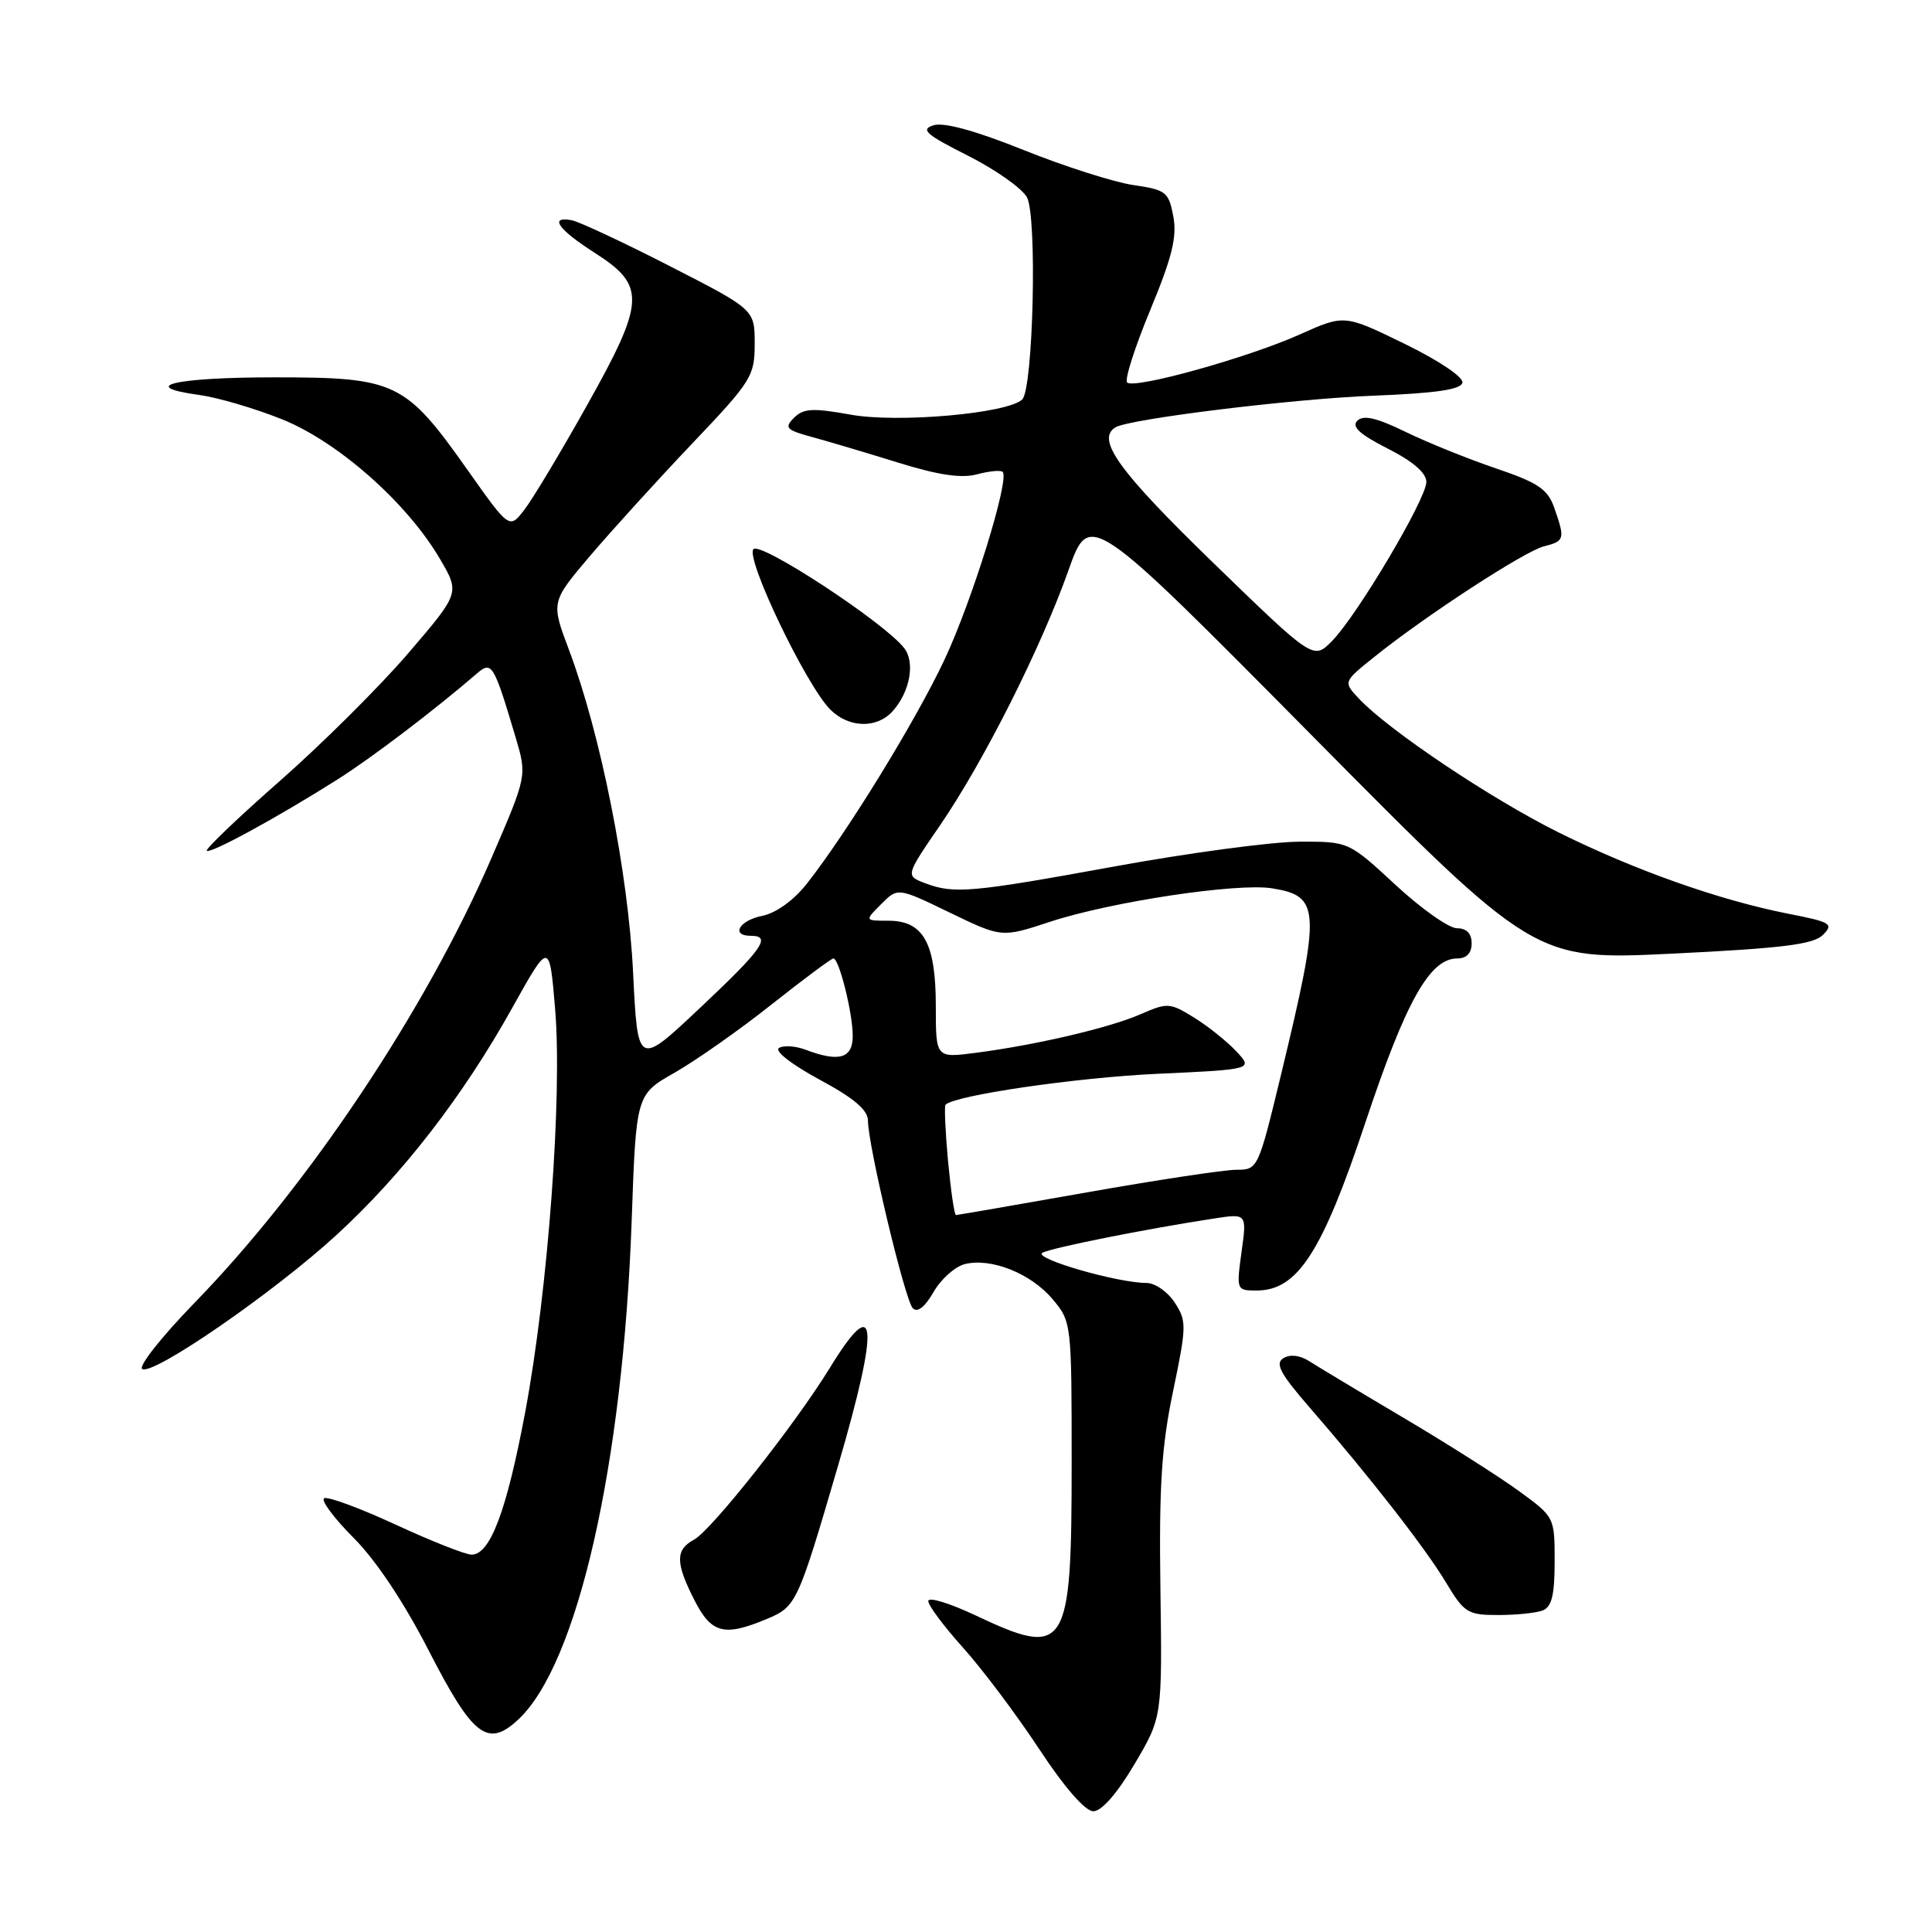 <?xml version="1.0" encoding="UTF-8" standalone="no"?>
<!DOCTYPE svg PUBLIC "-//W3C//DTD SVG 1.1//EN" "http://www.w3.org/Graphics/SVG/1.1/DTD/svg11.dtd" >
<svg xmlns="http://www.w3.org/2000/svg" xmlns:xlink="http://www.w3.org/1999/xlink" version="1.1" viewBox="0 0 256 256">
 <g >
 <path fill="currentColor"
d=" M 150.32 233.77 C 154.00 227.54 154.00 227.54 153.76 210.52 C 153.57 196.93 153.91 191.65 155.44 184.34 C 157.24 175.69 157.25 175.03 155.65 172.59 C 154.72 171.16 153.04 170.00 151.93 170.00 C 148.06 170.00 136.75 166.72 138.14 165.99 C 139.44 165.32 151.73 162.86 160.86 161.46 C 165.22 160.79 165.22 160.79 164.51 165.89 C 163.82 170.95 163.84 171.00 166.51 171.00 C 171.93 171.00 175.19 165.96 180.93 148.71 C 186.27 132.69 189.45 127.00 193.09 127.00 C 194.33 127.00 195.00 126.30 195.00 125.00 C 195.00 123.69 194.33 123.00 193.06 123.00 C 191.99 123.00 188.32 120.41 184.91 117.25 C 178.70 111.50 178.70 111.50 172.10 111.53 C 168.47 111.55 157.56 113.01 147.84 114.78 C 128.61 118.29 126.40 118.48 122.56 117.02 C 119.98 116.04 119.98 116.04 124.58 109.33 C 130.36 100.89 137.92 85.87 141.57 75.59 C 144.37 67.69 144.37 67.69 173.85 97.47 C 203.32 127.25 203.32 127.25 221.64 126.36 C 236.20 125.65 240.29 125.14 241.55 123.88 C 243.00 122.42 242.61 122.18 236.98 121.08 C 227.78 119.27 216.59 115.30 206.50 110.29 C 197.52 105.82 184.00 96.76 180.06 92.57 C 177.98 90.35 177.98 90.35 182.07 87.07 C 188.84 81.62 202.02 73.03 204.59 72.39 C 207.32 71.70 207.40 71.43 205.96 67.32 C 205.09 64.82 203.86 63.98 198.21 62.06 C 194.52 60.81 189.13 58.63 186.23 57.22 C 182.40 55.35 180.65 54.95 179.85 55.75 C 179.06 56.54 180.16 57.55 183.88 59.44 C 187.22 61.13 189.00 62.67 189.00 63.86 C 189.00 66.11 179.80 81.61 176.47 84.97 C 174.02 87.44 174.02 87.44 160.65 74.47 C 148.23 62.41 145.21 58.23 147.79 56.63 C 149.60 55.51 171.35 52.84 182.00 52.43 C 190.23 52.11 193.58 51.62 193.78 50.71 C 193.94 49.98 190.67 47.78 186.10 45.55 C 178.14 41.67 178.14 41.67 172.27 44.30 C 165.34 47.41 150.27 51.60 149.35 50.68 C 148.99 50.32 150.37 46.01 152.41 41.09 C 155.31 34.10 155.98 31.38 155.47 28.67 C 154.86 25.43 154.50 25.15 150.16 24.52 C 147.60 24.14 141.07 22.06 135.64 19.88 C 129.24 17.31 125.06 16.17 123.69 16.60 C 121.93 17.16 122.68 17.82 128.26 20.63 C 131.92 22.48 135.44 24.96 136.08 26.15 C 137.45 28.71 136.91 51.50 135.45 52.93 C 133.53 54.79 118.97 56.08 112.69 54.94 C 107.70 54.04 106.47 54.11 105.22 55.35 C 103.89 56.68 104.16 56.97 107.61 57.91 C 109.75 58.49 114.88 60.02 119.01 61.30 C 124.32 62.95 127.39 63.41 129.46 62.85 C 131.08 62.42 132.61 62.27 132.86 62.53 C 133.81 63.48 128.83 79.57 125.16 87.39 C 121.34 95.52 112.23 110.34 106.89 117.12 C 105.17 119.30 102.83 120.98 101.02 121.35 C 97.94 121.96 96.78 124.00 99.50 124.00 C 102.28 124.00 101.04 125.76 92.75 133.56 C 84.50 141.33 84.50 141.33 83.89 128.91 C 83.24 115.59 79.61 97.35 75.40 86.13 C 73.00 79.77 73.00 79.77 78.21 73.63 C 81.08 70.26 87.15 63.58 91.71 58.78 C 99.59 50.50 100.00 49.85 100.00 45.54 C 100.00 41.02 100.00 41.02 88.75 35.26 C 82.56 32.09 76.71 29.36 75.75 29.18 C 72.70 28.62 73.96 30.40 78.80 33.50 C 85.62 37.85 85.52 39.91 77.78 53.71 C 74.33 59.87 70.60 66.09 69.50 67.52 C 67.50 70.12 67.50 70.12 62.00 62.34 C 53.70 50.59 52.48 50.00 36.41 50.00 C 23.17 50.00 18.08 51.19 26.43 52.34 C 28.85 52.67 33.76 54.11 37.35 55.55 C 44.77 58.52 53.93 66.61 58.29 74.05 C 60.94 78.57 60.94 78.57 54.11 86.54 C 50.36 90.92 42.73 98.51 37.15 103.42 C 31.57 108.32 27.18 112.52 27.40 112.73 C 27.85 113.18 36.84 108.27 44.74 103.27 C 49.29 100.39 57.55 94.11 63.22 89.22 C 65.17 87.55 65.43 87.99 68.33 97.73 C 69.83 102.80 69.83 102.80 65.14 113.65 C 56.43 133.81 40.90 157.08 25.77 172.64 C 21.41 177.12 18.30 181.07 18.85 181.40 C 20.29 182.30 36.32 171.23 44.60 163.63 C 53.34 155.60 61.31 145.31 67.84 133.61 C 72.80 124.71 72.80 124.71 73.55 133.61 C 74.53 145.14 72.63 170.87 69.60 187.07 C 67.14 200.18 64.96 206.00 62.49 206.00 C 61.69 206.00 57.15 204.21 52.40 202.01 C 47.66 199.82 43.40 198.25 42.95 198.53 C 42.50 198.81 44.26 201.17 46.85 203.77 C 49.80 206.72 53.54 212.33 56.80 218.69 C 62.67 230.13 64.62 231.63 68.68 227.84 C 76.54 220.51 82.55 194.05 83.70 161.76 C 84.29 145.03 84.29 145.03 89.40 142.13 C 92.20 140.53 97.98 136.48 102.22 133.11 C 106.47 129.75 110.16 127.00 110.43 127.00 C 111.18 127.00 112.99 134.21 112.99 137.25 C 113.00 140.25 111.19 140.78 106.73 139.09 C 105.41 138.59 103.83 138.49 103.22 138.86 C 102.59 139.26 104.88 141.04 108.55 143.03 C 113.16 145.51 115.00 147.07 115.01 148.50 C 115.03 151.85 119.92 172.32 120.95 173.35 C 121.57 173.97 122.55 173.20 123.70 171.20 C 124.68 169.49 126.54 167.83 127.84 167.50 C 131.33 166.63 136.59 168.73 139.47 172.14 C 141.98 175.13 142.00 175.30 142.00 193.85 C 142.00 218.73 141.35 219.76 129.25 214.04 C 125.81 212.42 123.00 211.56 123.00 212.15 C 123.00 212.73 125.08 215.52 127.63 218.35 C 130.17 221.18 134.70 227.21 137.69 231.75 C 141.07 236.88 143.79 240.00 144.88 240.00 C 145.97 240.00 148.03 237.64 150.32 233.77 Z  M 101.54 214.55 C 105.53 212.88 105.66 212.61 111.08 194.10 C 116.58 175.29 116.21 171.04 109.96 181.25 C 105.37 188.73 94.26 202.79 91.95 204.02 C 89.48 205.35 89.49 207.08 92.02 212.04 C 94.26 216.44 95.95 216.88 101.54 214.55 Z  M 204.42 213.39 C 205.61 212.93 206.00 211.35 206.00 206.90 C 206.00 201.04 205.99 201.01 201.25 197.56 C 198.64 195.66 191.78 191.30 186.00 187.88 C 180.22 184.46 174.60 181.08 173.49 180.37 C 172.24 179.57 170.94 179.42 170.05 179.97 C 168.92 180.67 169.64 182.02 173.56 186.53 C 181.48 195.65 188.90 205.17 191.64 209.75 C 194.01 213.70 194.49 214.00 198.51 214.00 C 200.89 214.00 203.55 213.73 204.42 213.39 Z  M 118.27 94.25 C 120.58 91.68 121.30 87.76 119.79 85.85 C 117.11 82.44 100.83 71.77 99.84 72.76 C 98.71 73.89 106.81 90.81 110.02 94.02 C 112.47 96.47 116.17 96.57 118.27 94.25 Z  M 125.62 153.85 C 125.26 149.92 125.11 146.56 125.29 146.38 C 126.53 145.13 142.65 142.78 153.28 142.29 C 166.06 141.70 166.06 141.70 163.80 139.29 C 162.55 137.96 160.03 135.95 158.20 134.82 C 155.03 132.86 154.68 132.84 151.18 134.37 C 147.08 136.18 137.23 138.48 129.25 139.51 C 124.00 140.19 124.00 140.19 124.00 133.32 C 124.00 124.95 122.36 122.00 117.72 122.00 C 114.56 122.00 114.56 122.00 116.76 119.80 C 118.96 117.59 118.96 117.59 125.84 120.92 C 132.73 124.25 132.73 124.25 139.11 122.15 C 147.17 119.49 163.97 116.96 168.57 117.71 C 174.96 118.74 175.04 120.42 169.78 142.25 C 166.72 154.91 166.68 155.00 163.83 155.00 C 162.25 155.00 153.33 156.35 144.00 158.00 C 134.67 159.65 126.87 161.00 126.67 161.00 C 126.46 161.00 125.99 157.78 125.62 153.85 Z "/>
</g>
</svg>